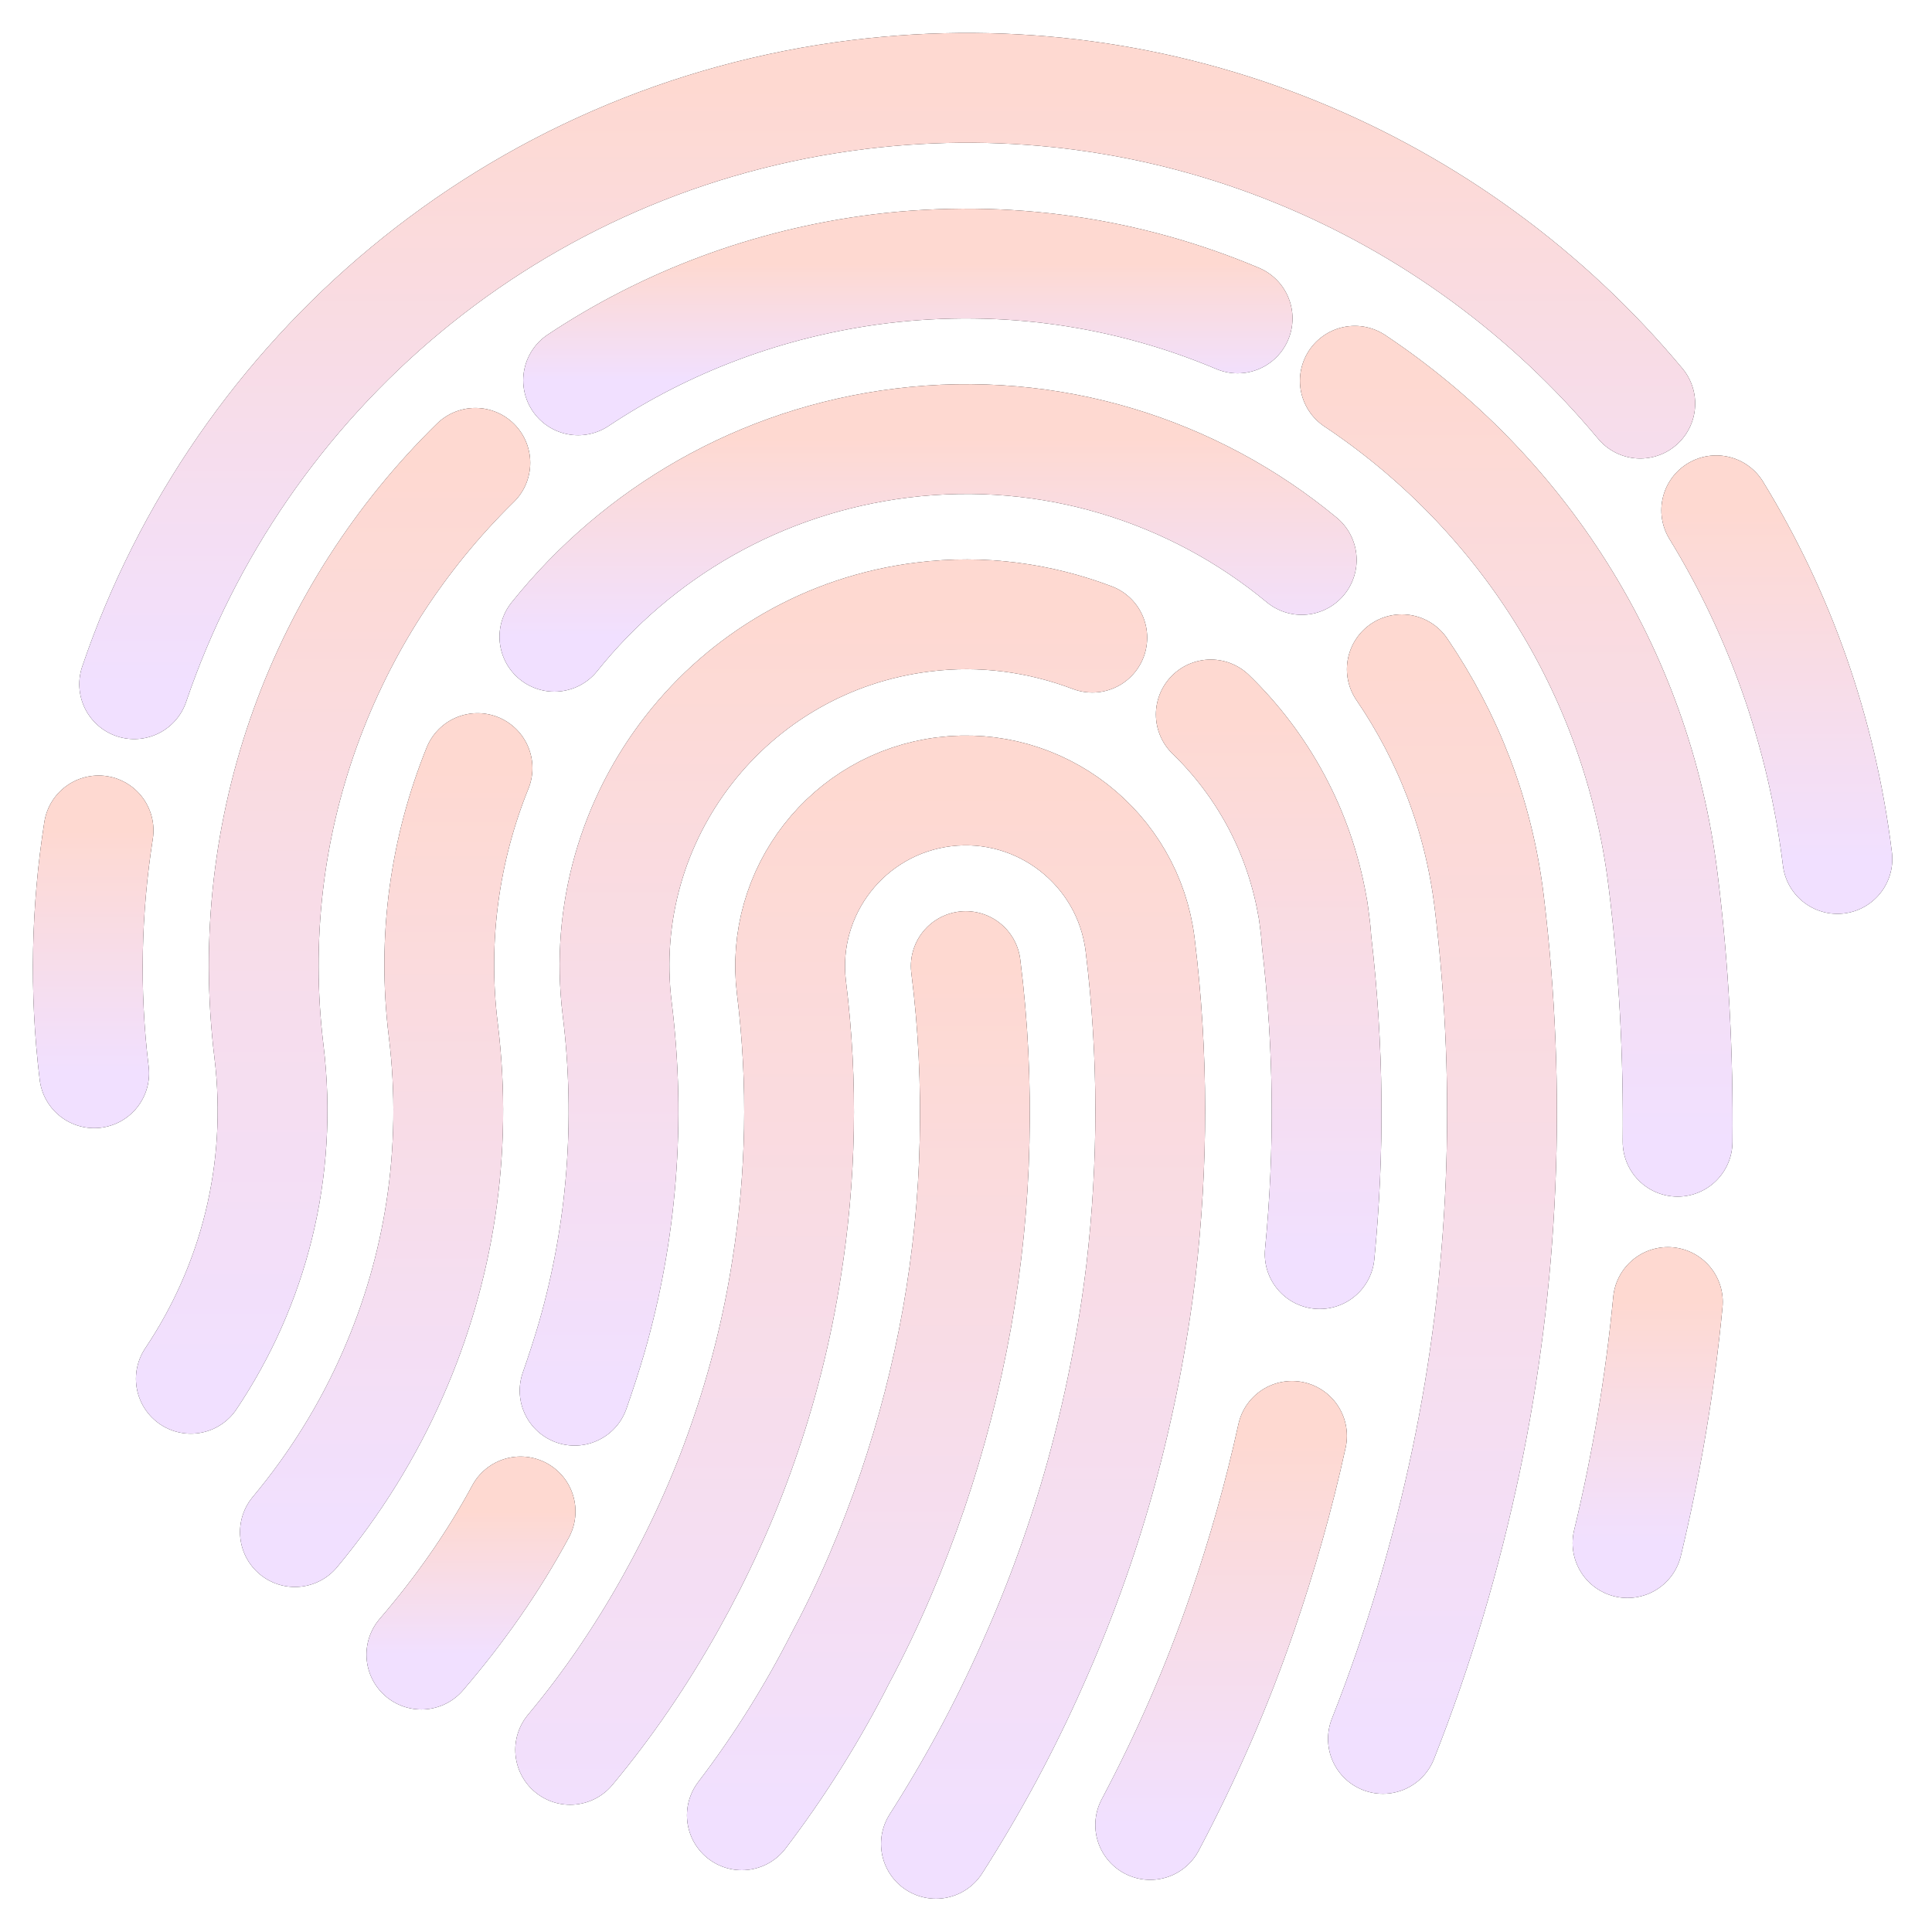 <svg width="44" height="44" viewBox="0 0 44 44" fill="none" xmlns="http://www.w3.org/2000/svg">
<path d="M13.166 8.662C15.166 7.332 17.496 6.442 20.046 6.122C22.916 5.772 25.696 6.202 28.186 7.252" stroke="black" stroke-width="2.5" stroke-linecap="round" stroke-linejoin="round"/>
<path d="M13.166 8.662C15.166 7.332 17.496 6.442 20.046 6.122C22.916 5.772 25.696 6.202 28.186 7.252" stroke="url(#paint0_linear_175_496)" stroke-width="2.5" stroke-linecap="round" stroke-linejoin="round"/>
<path d="M12.626 14.502C14.516 12.142 17.296 10.492 20.536 10.091C23.936 9.671 27.196 10.722 29.646 12.752" stroke="black" stroke-width="2.5" stroke-linecap="round" stroke-linejoin="round"/>
<path d="M12.626 14.502C14.516 12.142 17.296 10.492 20.536 10.091C23.936 9.671 27.196 10.722 29.646 12.752" stroke="url(#paint1_linear_175_496)" stroke-width="2.5" stroke-linecap="round" stroke-linejoin="round"/>
<path d="M16.895 41.342C17.756 40.212 18.506 39.011 19.145 37.752C19.796 36.532 20.335 35.261 20.785 33.941C21.215 32.672 21.555 31.361 21.796 30.012C22.026 28.701 22.166 27.372 22.195 26.002C22.226 24.692 22.166 23.352 21.995 22.002" stroke="black" stroke-width="2.5" stroke-linecap="round" stroke-linejoin="round"/>
<path d="M16.895 41.342C17.756 40.212 18.506 39.011 19.145 37.752C19.796 36.532 20.335 35.261 20.785 33.941C21.215 32.672 21.555 31.361 21.796 30.012C22.026 28.701 22.166 27.372 22.195 26.002C22.226 24.692 22.166 23.352 21.995 22.002" stroke="url(#paint2_linear_175_496)" stroke-width="2.5" stroke-linecap="round" stroke-linejoin="round"/>
<path d="M27.575 16.271C28.755 17.412 29.585 18.922 29.885 20.622C29.915 20.762 29.925 20.892 29.945 21.032C29.965 21.172 29.975 21.302 29.985 21.442C30.265 23.841 30.285 26.232 30.055 28.561" stroke="black" stroke-width="2.5" stroke-linecap="round" stroke-linejoin="round"/>
<path d="M27.575 16.271C28.755 17.412 29.585 18.922 29.885 20.622C29.915 20.762 29.925 20.892 29.945 21.032C29.965 21.172 29.975 21.302 29.985 21.442C30.265 23.841 30.285 26.232 30.055 28.561" stroke="url(#paint3_linear_175_496)" stroke-width="2.5" stroke-linecap="round" stroke-linejoin="round"/>
<path d="M26.195 41.562C27.015 40.012 27.725 38.392 28.295 36.722C28.745 35.412 29.125 34.072 29.425 32.702" stroke="black" stroke-width="2.5" stroke-linecap="round" stroke-linejoin="round"/>
<path d="M26.195 41.562C27.015 40.012 27.725 38.392 28.295 36.722C28.745 35.412 29.125 34.072 29.425 32.702" stroke="url(#paint4_linear_175_496)" stroke-width="2.5" stroke-linecap="round" stroke-linejoin="round"/>
<path d="M31.495 39.602C32.305 37.552 32.935 35.422 33.395 33.232C34.245 29.162 34.445 24.892 33.915 20.532C33.675 18.562 32.975 16.782 31.925 15.242" stroke="black" stroke-width="2.5" stroke-linecap="round" stroke-linejoin="round"/>
<path d="M31.495 39.602C32.305 37.552 32.935 35.422 33.395 33.232C34.245 29.162 34.445 24.892 33.915 20.532C33.675 18.562 32.975 16.782 31.925 15.242" stroke="url(#paint5_linear_175_496)" stroke-width="2.5" stroke-linecap="round" stroke-linejoin="round"/>
<path d="M30.855 8.672C34.605 11.172 37.285 15.232 37.876 20.052C38.126 22.052 38.225 24.052 38.206 26.002" stroke="black" stroke-width="2.5" stroke-linecap="round" stroke-linejoin="round"/>
<path d="M30.855 8.672C34.605 11.172 37.285 15.232 37.876 20.052C38.126 22.052 38.225 24.052 38.206 26.002" stroke="url(#paint6_linear_175_496)" stroke-width="2.5" stroke-linecap="round" stroke-linejoin="round"/>
<path d="M37.985 29.652C37.805 31.522 37.495 33.352 37.065 35.142" stroke="black" stroke-width="2.5" stroke-linecap="round" stroke-linejoin="round"/>
<path d="M37.985 29.652C37.805 31.522 37.495 33.352 37.065 35.142" stroke="url(#paint7_linear_175_496)" stroke-width="2.5" stroke-linecap="round" stroke-linejoin="round"/>
<path d="M12.985 39.852C13.845 38.822 14.605 37.702 15.265 36.522C15.915 35.362 16.475 34.142 16.915 32.872C17.365 31.592 17.705 30.242 17.915 28.882C18.245 26.812 18.295 24.672 18.025 22.492C17.755 20.302 19.315 18.302 21.505 18.032C23.695 17.762 25.695 19.322 25.965 21.512C26.275 24.032 26.265 26.522 25.985 28.932C25.795 30.512 25.485 32.072 25.065 33.602C24.655 35.082 24.125 36.542 23.505 37.922C22.875 39.342 22.145 40.692 21.315 41.992" stroke="black" stroke-width="2.5" stroke-linecap="round" stroke-linejoin="round"/>
<path d="M12.985 39.852C13.845 38.822 14.605 37.702 15.265 36.522C15.915 35.362 16.475 34.142 16.915 32.872C17.365 31.592 17.705 30.242 17.915 28.882C18.245 26.812 18.295 24.672 18.025 22.492C17.755 20.302 19.315 18.302 21.505 18.032C23.695 17.762 25.695 19.322 25.965 21.512C26.275 24.032 26.265 26.522 25.985 28.932C25.795 30.512 25.485 32.072 25.065 33.602C24.655 35.082 24.125 36.542 23.505 37.922C22.875 39.342 22.145 40.692 21.315 41.992" stroke="url(#paint8_linear_175_496)" stroke-width="2.5" stroke-linecap="round" stroke-linejoin="round"/>
<path d="M13.086 31.672C13.226 31.272 13.356 30.872 13.476 30.462C14.156 28.092 14.376 25.562 14.056 22.972C13.516 18.582 16.636 14.592 21.026 14.052C22.376 13.882 23.686 14.072 24.876 14.522" stroke="black" stroke-width="2.5" stroke-linecap="round" stroke-linejoin="round"/>
<path d="M13.086 31.672C13.226 31.272 13.356 30.872 13.476 30.462C14.156 28.092 14.376 25.562 14.056 22.972C13.516 18.582 16.636 14.592 21.026 14.052C22.376 13.882 23.686 14.072 24.876 14.522" stroke="url(#paint9_linear_175_496)" stroke-width="2.5" stroke-linecap="round" stroke-linejoin="round"/>
<path d="M11.856 34.422C11.226 35.592 10.456 36.682 9.596 37.682" stroke="black" stroke-width="2.5" stroke-linecap="round" stroke-linejoin="round"/>
<path d="M11.856 34.422C11.226 35.592 10.456 36.682 9.596 37.682" stroke="url(#paint10_linear_175_496)" stroke-width="2.5" stroke-linecap="round" stroke-linejoin="round"/>
<path d="M6.716 34.892C7.626 33.802 8.386 32.582 8.956 31.272C9.996 28.902 10.436 26.222 10.096 23.462C9.836 21.362 10.136 19.322 10.876 17.492" stroke="black" stroke-width="2.5" stroke-linecap="round" stroke-linejoin="round"/>
<path d="M6.716 34.892C7.626 33.802 8.386 32.582 8.956 31.272C9.996 28.902 10.436 26.222 10.096 23.462C9.836 21.362 10.136 19.322 10.876 17.492" stroke="url(#paint11_linear_175_496)" stroke-width="2.5" stroke-linecap="round" stroke-linejoin="round"/>
<path d="M4.346 31.401C5.766 29.282 6.456 26.681 6.126 23.951C5.496 18.802 7.386 13.912 10.826 10.541" stroke="black" stroke-width="2.5" stroke-linecap="round" stroke-linejoin="round"/>
<path d="M4.346 31.401C5.766 29.282 6.456 26.681 6.126 23.951C5.496 18.802 7.386 13.912 10.826 10.541" stroke="url(#paint12_linear_175_496)" stroke-width="2.5" stroke-linecap="round" stroke-linejoin="round"/>
<path d="M41.846 19.562C41.486 16.652 40.526 13.972 39.086 11.622" stroke="black" stroke-width="2.5" stroke-linecap="round" stroke-linejoin="round"/>
<path d="M41.846 19.562C41.486 16.652 40.526 13.972 39.086 11.622" stroke="url(#paint13_linear_175_496)" stroke-width="2.5" stroke-linecap="round" stroke-linejoin="round"/>
<path d="M3.056 15.582C5.446 8.542 11.686 3.122 19.566 2.152C26.566 1.292 33.156 4.152 37.356 9.192" stroke="black" stroke-width="2.5" stroke-linecap="round" stroke-linejoin="round"/>
<path d="M3.056 15.582C5.446 8.542 11.686 3.122 19.566 2.152C26.566 1.292 33.156 4.152 37.356 9.192" stroke="url(#paint14_linear_175_496)" stroke-width="2.5" stroke-linecap="round" stroke-linejoin="round"/>
<path d="M2.245 18.912C1.965 20.702 1.915 22.562 2.145 24.442" stroke="black" stroke-width="2.5" stroke-linecap="round" stroke-linejoin="round"/>
<path d="M2.245 18.912C1.965 20.702 1.915 22.562 2.145 24.442" stroke="url(#paint15_linear_175_496)" stroke-width="2.5" stroke-linecap="round" stroke-linejoin="round"/>
<defs>
<linearGradient id="paint0_linear_175_496" x1="20.676" y1="6.002" x2="20.676" y2="8.662" gradientUnits="userSpaceOnUse">
<stop stop-color="#FED9D1"/>
<stop offset="1" stop-color="#F1E0FF"/>
</linearGradient>
<linearGradient id="paint1_linear_175_496" x1="21.136" y1="10" x2="21.136" y2="14.502" gradientUnits="userSpaceOnUse">
<stop stop-color="#FED9D1"/>
<stop offset="1" stop-color="#F1E0FF"/>
</linearGradient>
<linearGradient id="paint2_linear_175_496" x1="19.549" y1="22.002" x2="19.549" y2="41.342" gradientUnits="userSpaceOnUse">
<stop stop-color="#FED9D1"/>
<stop offset="1" stop-color="#F1E0FF"/>
</linearGradient>
<linearGradient id="paint3_linear_175_496" x1="28.894" y1="16.271" x2="28.894" y2="28.561" gradientUnits="userSpaceOnUse">
<stop stop-color="#FED9D1"/>
<stop offset="1" stop-color="#F1E0FF"/>
</linearGradient>
<linearGradient id="paint4_linear_175_496" x1="27.81" y1="32.702" x2="27.81" y2="41.562" gradientUnits="userSpaceOnUse">
<stop stop-color="#FED9D1"/>
<stop offset="1" stop-color="#F1E0FF"/>
</linearGradient>
<linearGradient id="paint5_linear_175_496" x1="32.851" y1="15.242" x2="32.851" y2="39.602" gradientUnits="userSpaceOnUse">
<stop stop-color="#FED9D1"/>
<stop offset="1" stop-color="#F1E0FF"/>
</linearGradient>
<linearGradient id="paint6_linear_175_496" x1="34.532" y1="8.672" x2="34.532" y2="26.002" gradientUnits="userSpaceOnUse">
<stop stop-color="#FED9D1"/>
<stop offset="1" stop-color="#F1E0FF"/>
</linearGradient>
<linearGradient id="paint7_linear_175_496" x1="37.525" y1="29.652" x2="37.525" y2="35.142" gradientUnits="userSpaceOnUse">
<stop stop-color="#FED9D1"/>
<stop offset="1" stop-color="#F1E0FF"/>
</linearGradient>
<linearGradient id="paint8_linear_175_496" x1="19.591" y1="18.002" x2="19.591" y2="41.992" gradientUnits="userSpaceOnUse">
<stop stop-color="#FED9D1"/>
<stop offset="1" stop-color="#F1E0FF"/>
</linearGradient>
<linearGradient id="paint9_linear_175_496" x1="18.981" y1="13.99" x2="18.981" y2="31.672" gradientUnits="userSpaceOnUse">
<stop stop-color="#FED9D1"/>
<stop offset="1" stop-color="#F1E0FF"/>
</linearGradient>
<linearGradient id="paint10_linear_175_496" x1="10.726" y1="34.422" x2="10.726" y2="37.682" gradientUnits="userSpaceOnUse">
<stop stop-color="#FED9D1"/>
<stop offset="1" stop-color="#F1E0FF"/>
</linearGradient>
<linearGradient id="paint11_linear_175_496" x1="8.796" y1="17.492" x2="8.796" y2="34.892" gradientUnits="userSpaceOnUse">
<stop stop-color="#FED9D1"/>
<stop offset="1" stop-color="#F1E0FF"/>
</linearGradient>
<linearGradient id="paint12_linear_175_496" x1="7.586" y1="10.541" x2="7.586" y2="31.401" gradientUnits="userSpaceOnUse">
<stop stop-color="#FED9D1"/>
<stop offset="1" stop-color="#F1E0FF"/>
</linearGradient>
<linearGradient id="paint13_linear_175_496" x1="40.466" y1="11.622" x2="40.466" y2="19.562" gradientUnits="userSpaceOnUse">
<stop stop-color="#FED9D1"/>
<stop offset="1" stop-color="#F1E0FF"/>
</linearGradient>
<linearGradient id="paint14_linear_175_496" x1="20.206" y1="2" x2="20.206" y2="15.582" gradientUnits="userSpaceOnUse">
<stop stop-color="#FED9D1"/>
<stop offset="1" stop-color="#F1E0FF"/>
</linearGradient>
<linearGradient id="paint15_linear_175_496" x1="2.123" y1="18.912" x2="2.123" y2="24.442" gradientUnits="userSpaceOnUse">
<stop stop-color="#FED9D1"/>
<stop offset="1" stop-color="#F1E0FF"/>
</linearGradient>
</defs>
</svg>
